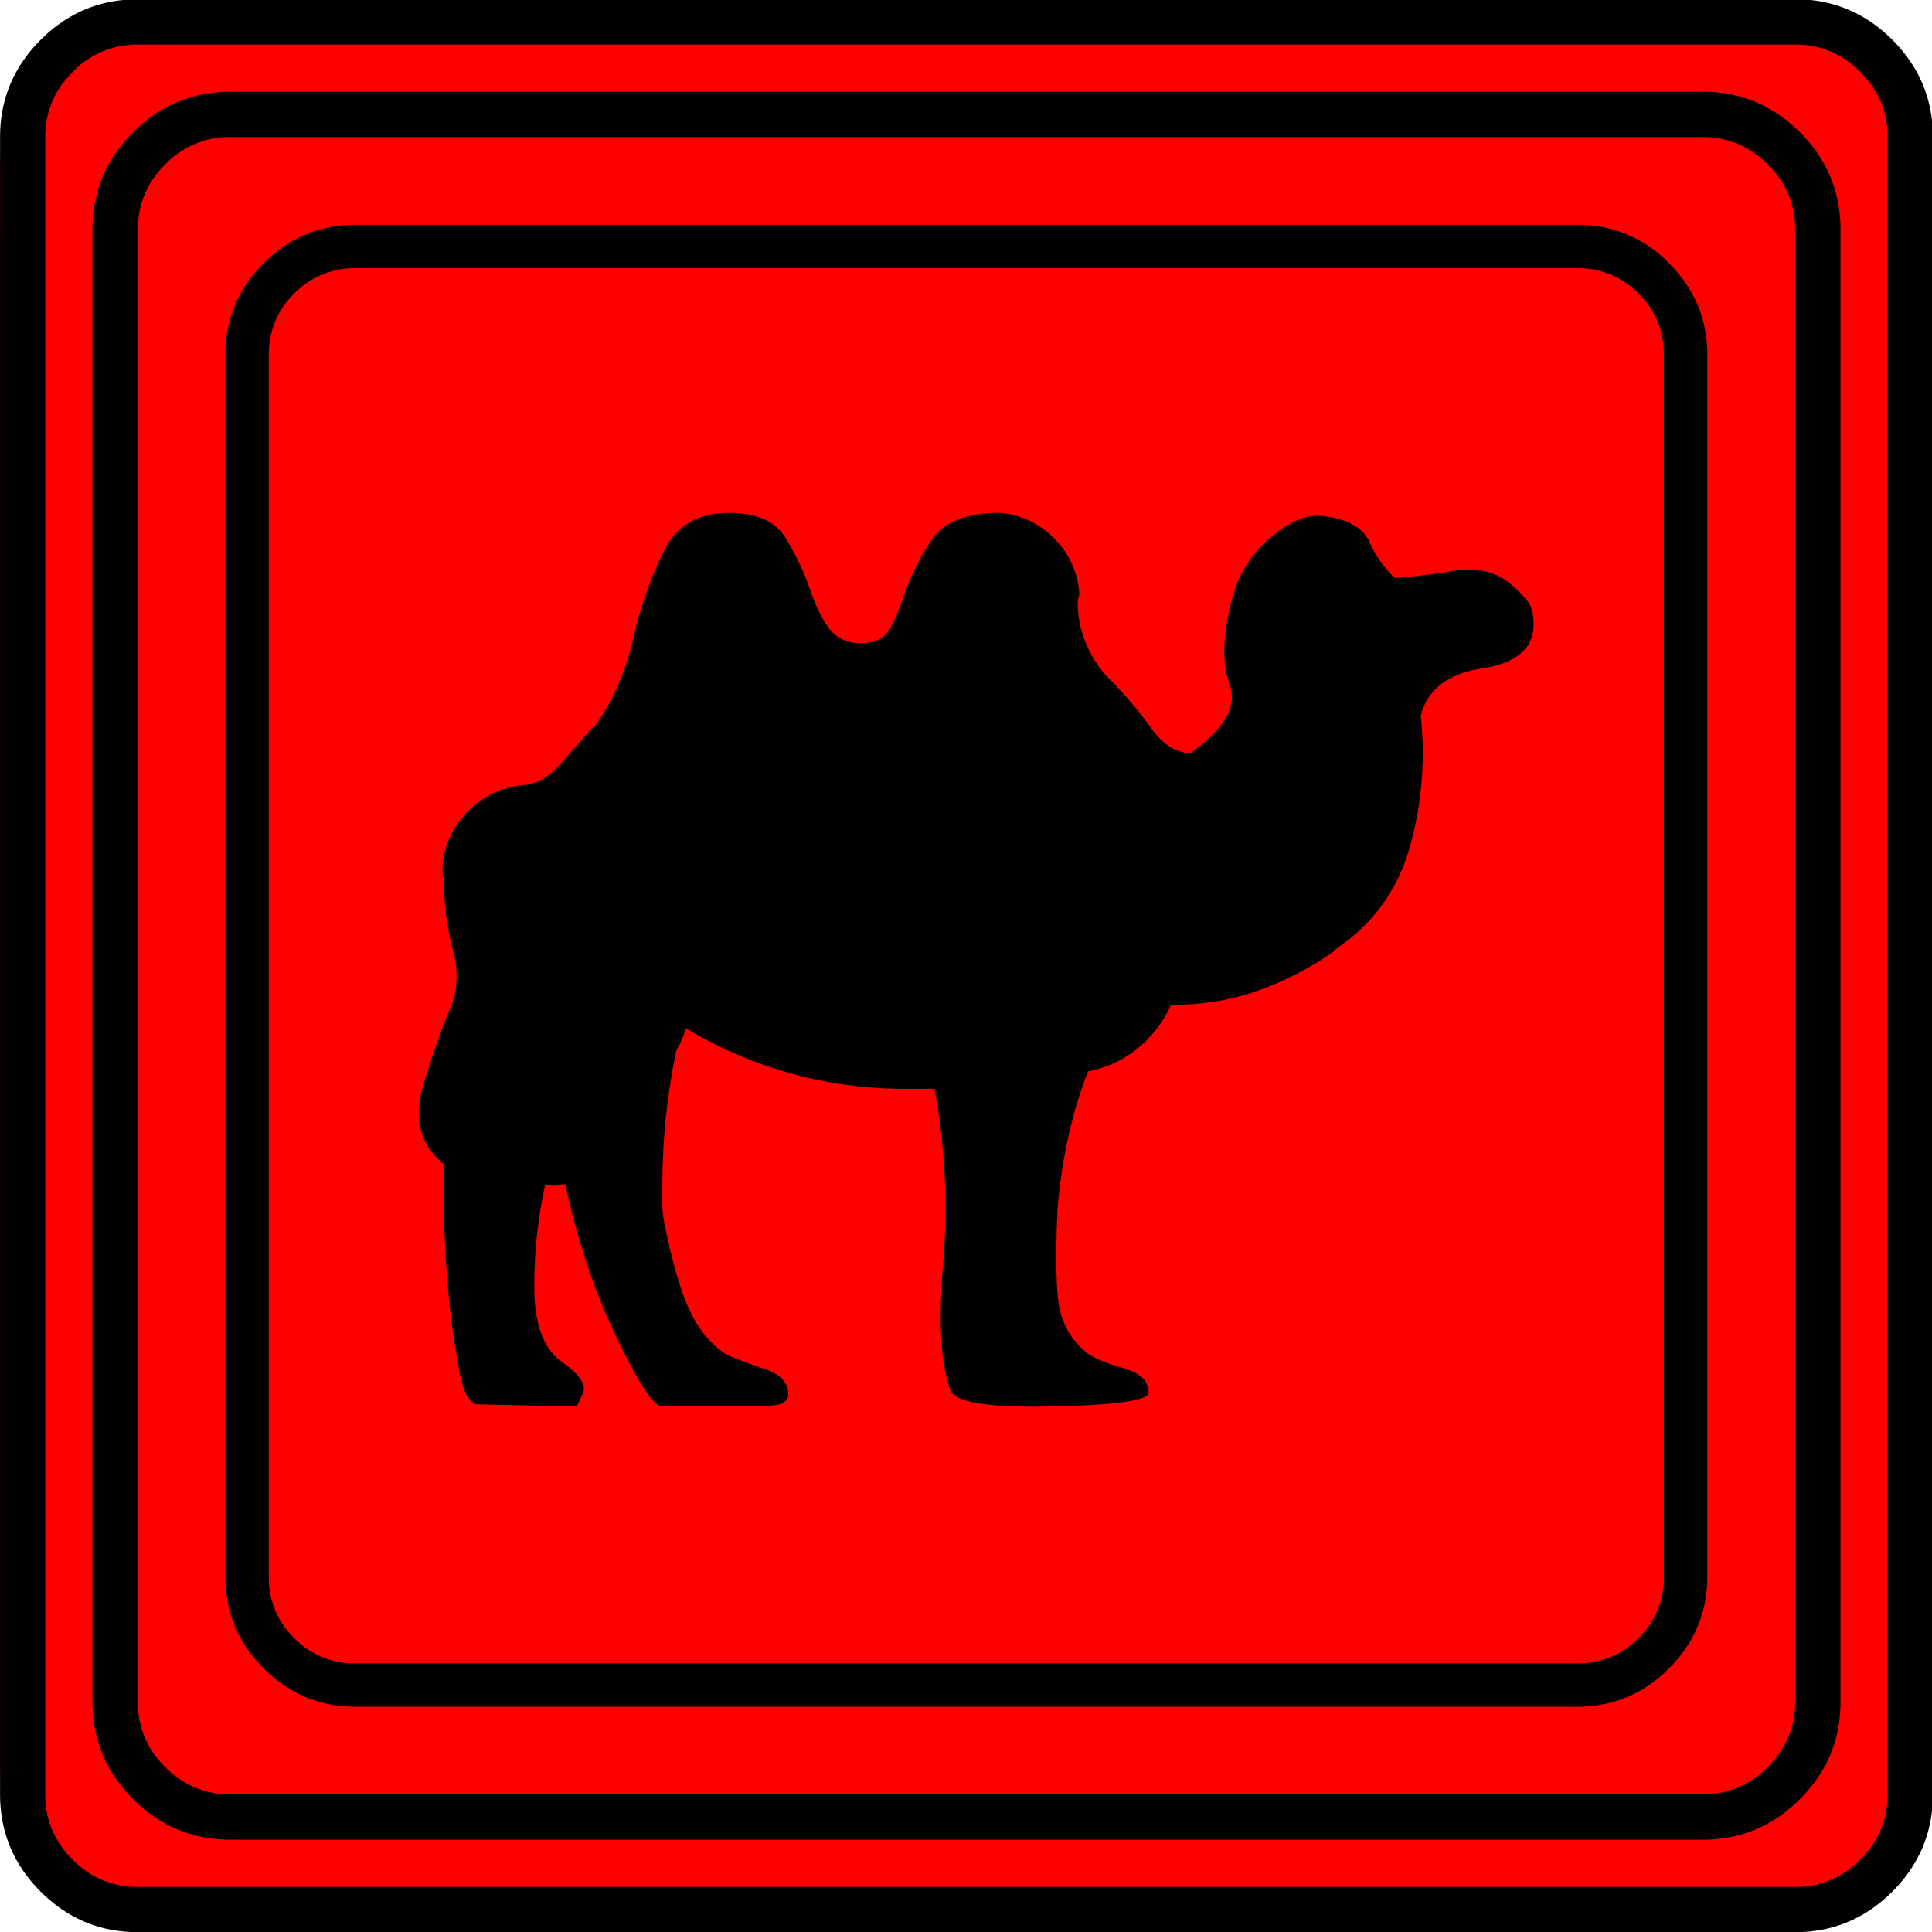 <svg xmlns="http://www.w3.org/2000/svg" width="20" height="20" version="1.2">
    <g font-weight="400" style="fill:none;fill-rule:evenodd;stroke:#000;stroke-width:1;stroke-linecap:square;stroke-linejoin:bevel">
        <g style="font-style:normal;font-weight:400;font-size:22.677px;font-family:icomoon;fill:red;fill-opacity:1;stroke:none">
            <path d="M2.637-24.375h24.726c.723 0 1.343.259 1.86.776.518.518.777 1.138.777 1.86V2.989c0 .723-.259 1.343-.776 1.86a2.538 2.538 0 0 1-1.86.777H2.636a2.538 2.538 0 0 1-1.86-.776A2.538 2.538 0 0 1 0 2.989v-24.727c0-.723.259-1.343.776-1.86a2.538 2.538 0 0 1 1.86-.777" font-size="22.677" style="vector-effect:none;fill-rule:nonzero" transform="matrix(.667 0 0 .667 0 16.25)"/>
        </g>
        <g style="font-style:normal;font-weight:400;font-size:17.008px;font-family:icomoon;fill:#000;fill-opacity:1;stroke:none">
            <path d="M20.979-18.014a1.3 1.3 0 0 1 .954.393 1.3 1.3 0 0 1 .393.955V2.291a1.3 1.3 0 0 1-.393.955 1.3 1.3 0 0 1-.955.393H2.021a1.3 1.3 0 0 1-.954-.393 1.3 1.3 0 0 1-.393-.955v-18.957a1.3 1.3 0 0 1 .393-.955 1.3 1.3 0 0 1 .954-.393h18.957m0-.674H2.021c-.554 0-1.029.199-1.426.596A1.946 1.946 0 0 0 0-16.666V2.291c0 .554.198 1.03.595 1.426.397.397.872.595 1.426.595h18.957c.555 0 1.03-.198 1.427-.595.397-.397.595-.872.595-1.426v-18.957c0-.554-.198-1.03-.595-1.426a1.946 1.946 0 0 0-1.426-.596m-1.011 5.593c-.24-.21-.54-.284-.899-.224a8.93 8.93 0 0 1-.92.112 1.735 1.735 0 0 1-.394-.562c-.112-.24-.378-.374-.797-.404-.24 0-.502.127-.786.382a1.806 1.806 0 0 0-.562.966c-.134.524-.142.95-.022 1.28.12.33-.082.681-.607 1.056-.224 0-.43-.131-.617-.393a5.98 5.98 0 0 0-.64-.753c-.15-.15-.27-.33-.36-.539a1.637 1.637 0 0 1-.135-.651c0-.03.004-.056.012-.079a.249.249 0 0 0 .011-.078c-.03-.33-.161-.61-.393-.843a1.326 1.326 0 0 0-.842-.393c-.524 0-.88.146-1.067.438a3.804 3.804 0 0 0-.416.842c-.09.27-.176.46-.258.573-.082.113-.221.169-.416.169a.582.582 0 0 1-.46-.191c-.112-.127-.221-.34-.326-.64a3.953 3.953 0 0 0-.393-.82c-.157-.247-.445-.37-.865-.37-.479 0-.816.198-1.01.594a6.041 6.041 0 0 0-.45 1.247c-.06.285-.142.55-.247.797a3.576 3.576 0 0 1-.381.685v-.022c-.135.15-.3.337-.495.562-.194.224-.389.344-.584.359-.359.03-.662.176-.91.438-.246.262-.37.565-.37.91 0 .03.004.052.011.067a.1.1 0 0 1 .012.045c0 .39.045.749.134 1.078.09.33.083.629-.022.898-.12.27-.262.67-.427 1.202-.165.532-.06.947.315 1.247v.584c0 .374.018.793.056 1.257.037.465.093.891.168 1.28.06.39.157.592.292.607.57.015.97.023 1.202.023h.348l.09-.191c.06-.128-.045-.289-.315-.483-.284-.195-.43-.565-.438-1.112a7.316 7.316 0 0 1 .169-1.65c.03 0 .052.003.067.01a.156.156 0 0 0 .068.012.185.185 0 0 0 .056-.012.249.249 0 0 1 .078-.01h.045c.18.853.442 1.639.786 2.357.345.72.577 1.079.697 1.079H8.4c.224 0 .336-.06.336-.18 0-.18-.123-.31-.37-.393a6.728 6.728 0 0 1-.573-.214c-.225-.134-.412-.348-.562-.64-.15-.292-.292-.775-.426-1.448a1.327 1.327 0 0 1-.023-.259v-.28c0-.36.019-.72.056-1.079.038-.359.094-.71.169-1.055l-.023.067.09-.18a.802.802 0 0 0 .068-.202 6.558 6.558 0 0 0 3.414.944h.471-.022c.165.883.21 1.785.135 2.706-.075.921-.038 1.576.112 1.966.06.194.588.28 1.583.258.996-.023 1.494-.094 1.494-.214 0-.18-.13-.306-.393-.381-.262-.075-.445-.15-.55-.225a1.193 1.193 0 0 1-.45-.752c-.044-.292-.052-.783-.022-1.472.03-.389.086-.77.169-1.145.082-.374.19-.726.325-1.056l-.022.045c.3-.06.557-.18.775-.36.217-.179.385-.396.505-.65l.022-.023c.48 0 .929-.075 1.348-.225.42-.15.809-.352 1.168-.606h-.022c.599-.39.995-.917 1.19-1.584a5.358 5.358 0 0 0 .18-2.077c.105-.404.423-.648.954-.73.532-.083.798-.31.798-.685 0-.15-.027-.262-.079-.337a1.635 1.635 0 0 0-.258-.27" font-size="17.008" style="vector-effect:none;fill-rule:nonzero" transform="matrix(.667 0 0 .667 2.333 14.792)"/>
        </g>
        <g style="font-style:normal;font-weight:400;font-size:22.677px;font-family:icomoon;fill:#000;fill-opacity:1;stroke:none">
            <path d="M26.426-22.236c.39 0 .727.141 1.01.425.284.283.425.62.425 1.01V2.051c0 .39-.141.727-.425 1.01a1.38 1.38 0 0 1-1.01.425H3.574a1.38 1.38 0 0 1-1.01-.424 1.38 1.38 0 0 1-.425-1.011v-22.852c0-.39.141-.727.424-1.01a1.38 1.38 0 0 1 1.011-.425h22.852m0-.703H3.574c-.586 0-1.089.21-1.509.63-.42.42-.63.922-.63 1.508V2.051c0 .586.21 1.089.63 1.509.42.42.923.63 1.51.63h22.85c.587 0 1.09-.21 1.51-.63.42-.42.63-.923.63-1.51V-20.8c0-.587-.21-1.09-.63-1.51-.42-.42-.923-.63-1.51-.63m1.436-.732c.391 0 .728.142 1.011.425.283.283.425.62.425 1.01V3.487c0 .39-.142.728-.425 1.011a1.38 1.38 0 0 1-1.01.425H2.138a1.38 1.38 0 0 1-1.011-.425 1.38 1.38 0 0 1-.425-1.01v-25.723c0-.391.142-.728.425-1.011a1.38 1.38 0 0 1 1.01-.425h25.723m0-.703H2.14c-.586 0-1.09.21-1.51.63-.419.42-.629.923-.629 1.509V3.486c0 .586.21 1.09.63 1.51.42.419.923.629 1.509.629H27.86c.586 0 1.09-.21 1.51-.63.419-.42.629-.923.629-1.509v-25.722c0-.586-.21-1.09-.63-1.51-.42-.419-.923-.629-1.509-.629" font-size="22.677" style="vector-effect:none;fill-rule:nonzero" transform="matrix(.667 0 0 .667 0 16.25)"/>
        </g>
    </g>
</svg>
